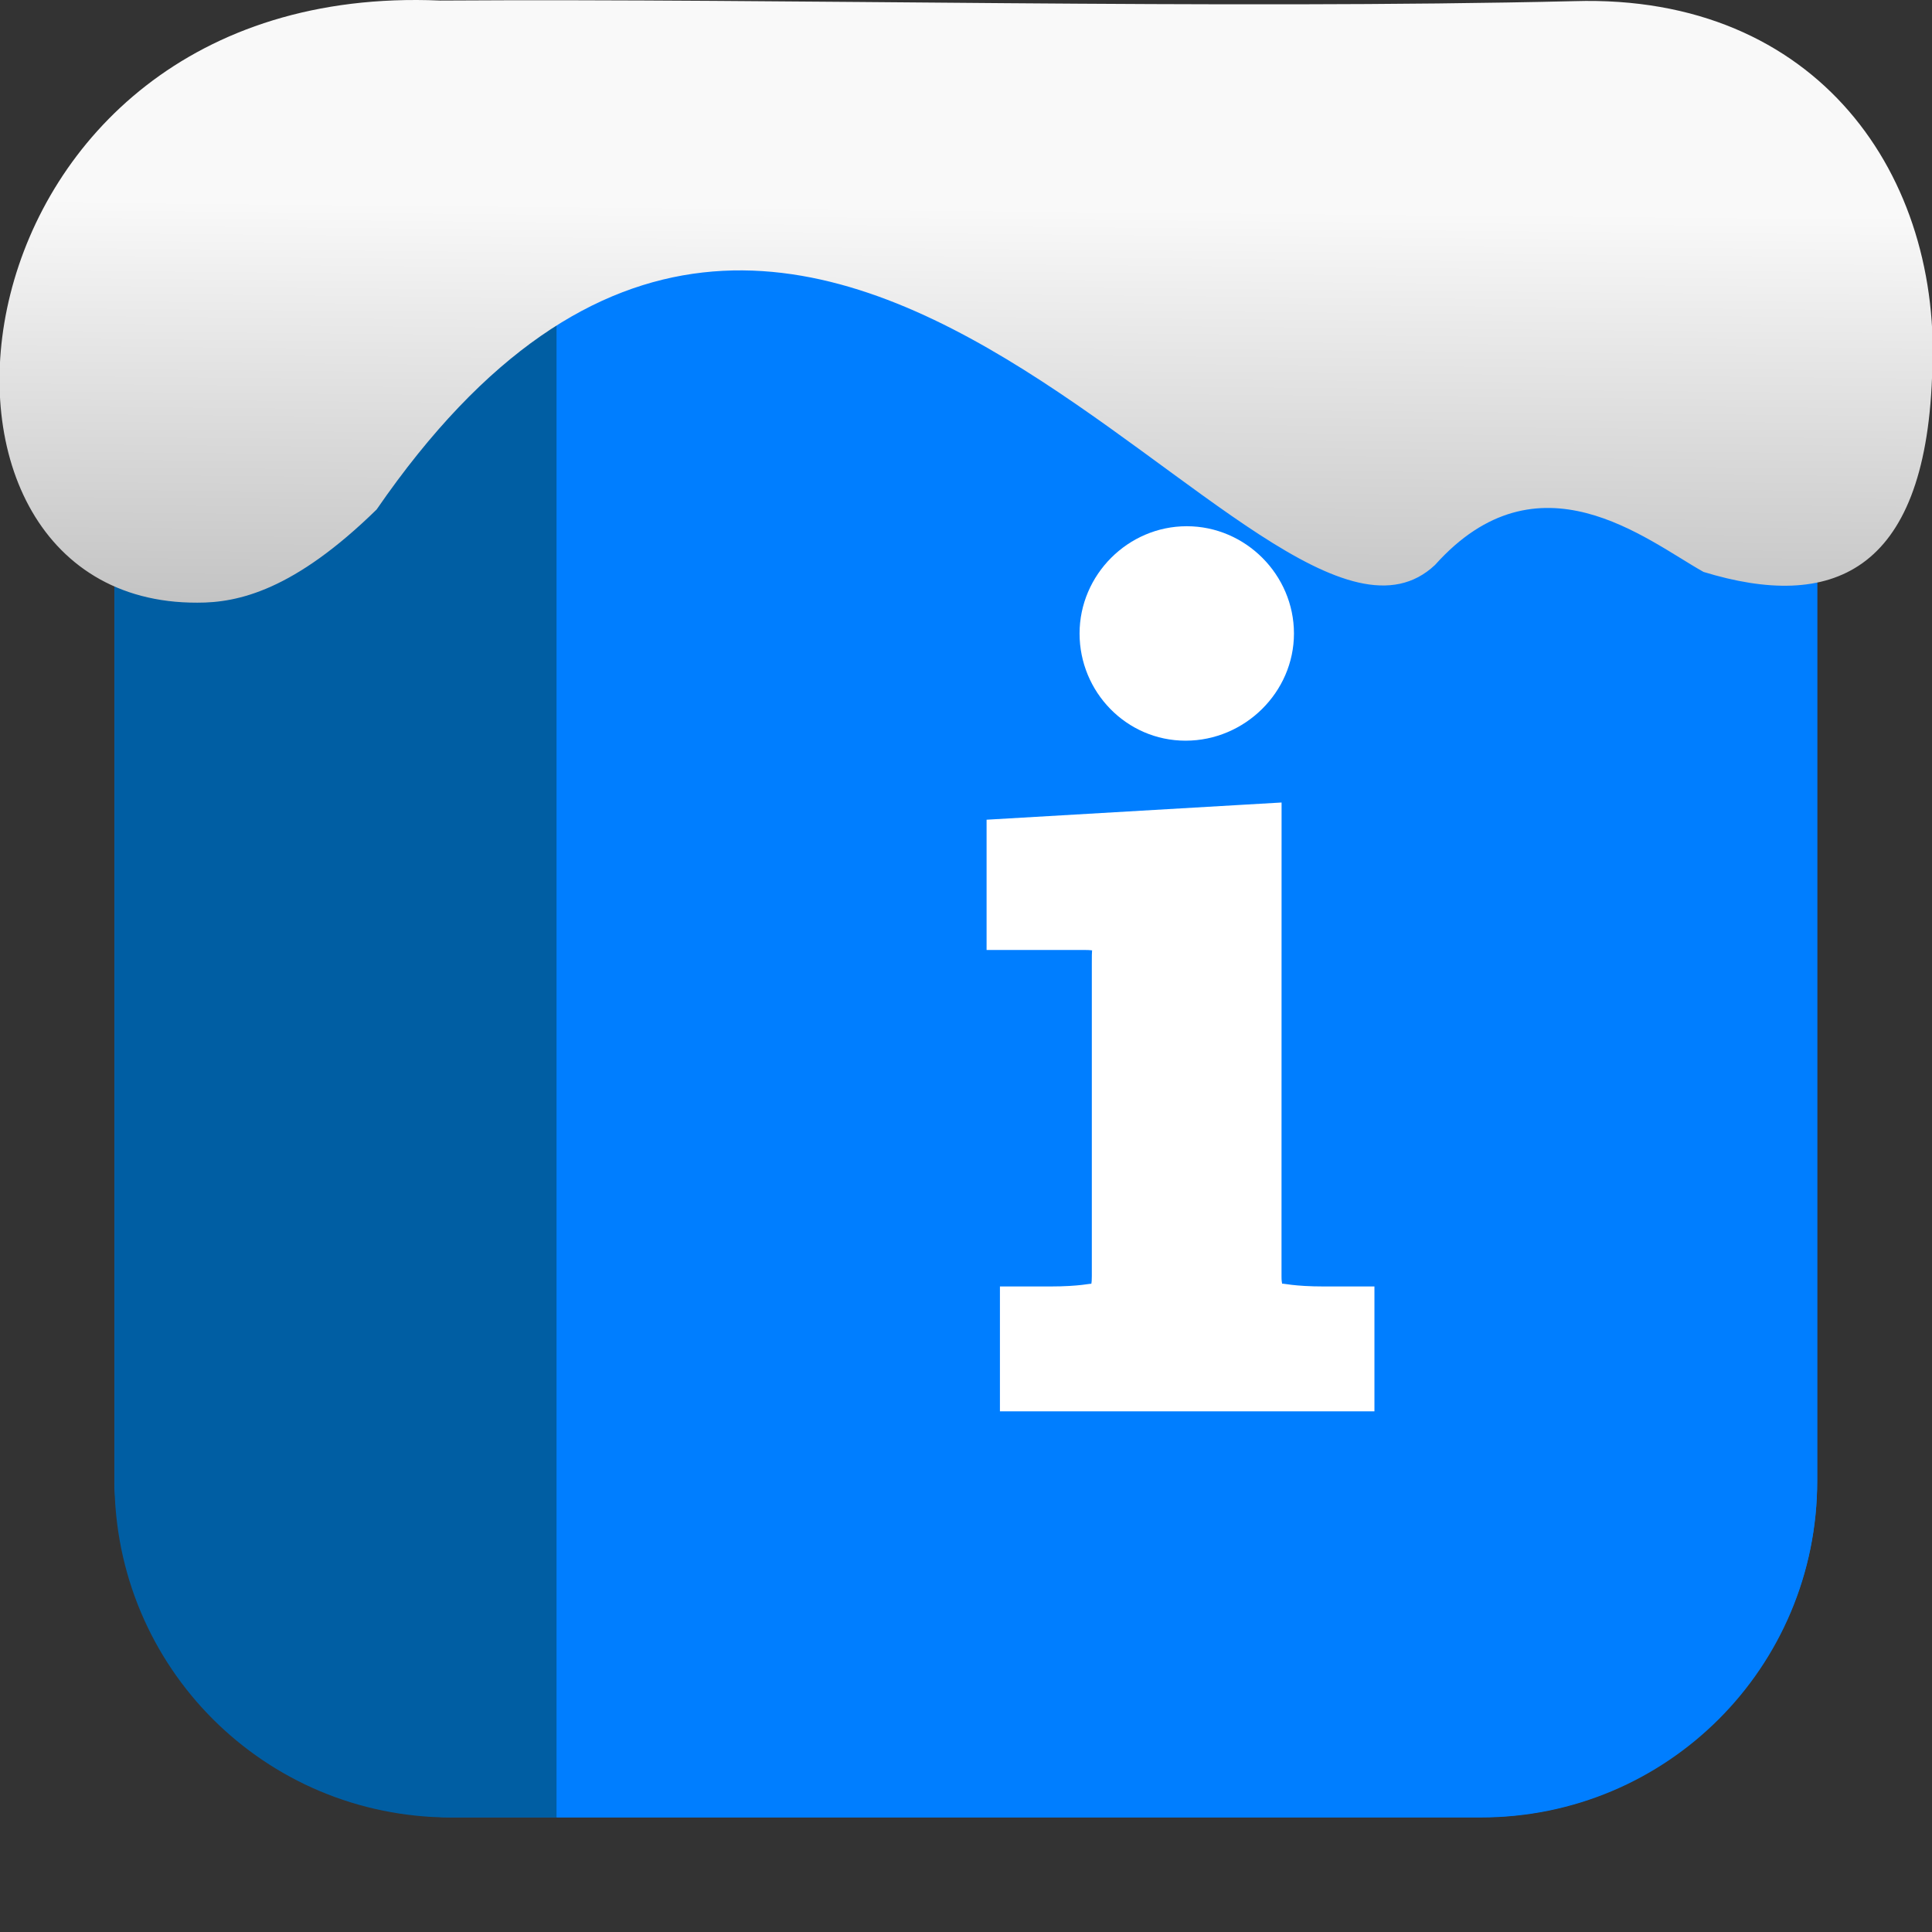 <svg xmlns="http://www.w3.org/2000/svg" viewBox="0 0 32 32"><rect x="0" y="0" width="32" height="32" fill="#333333" stroke="none"/><defs><linearGradient gradientTransform="matrix(2.629 0 0 2.713-160.16-291.42)" id="0" x1="67.894" y1="108.69" x2="67.854" y2="113.11" gradientUnits="userSpaceOnUse"><stop stop-color="#f9f9f9"/><stop offset="1" stop-color="#999"/></linearGradient></defs><path d="m23.868 8.435c.017 3.085.062 5.527.062 8.1 0 4.423-3.586 8.01-8.01 8.01-4.423 0-8.01-3.586-8.01-8.01 0-4.423 3.586-8.01 8.08-8.02 3.051-.146 5.912-.102 7.876-.082z" fill="none" stroke="#fff" stroke-width=".915" stroke-miterlimit="4.5"/><g fill-rule="evenodd"><rect width="28.2" height="28.2" x="1.898" y="1.898" fill="#007eff" rx="5.575"/><g transform="translate(49.558-6.987)"><path d="m-40.34 37.09h15.307c3.089 0 5.574-2.488 5.574-5.576v-17.05c0-3.089-2.486-5.574-5.574-5.574h-15.307z" fill="#007eff"/><path d="m-40.34 37.09v-28.2h-1.748c-3.089 0-5.574 2.486-5.574 5.574v17.05c0 3.089 2.486 5.576 5.574 5.576z" fill="#005ea3"/></g></g><g aria-label="i" fill="#fff" stroke="#fff" stroke-width="1.4"><path d="m18.707 9.123c-.973 0-1.775.805-1.775 1.777 0 .966.775 1.775 1.756 1.775.98 0 1.795-.803 1.795-1.775 0-.973-.803-1.777-1.775-1.777m1.57 4.576l-.74.043-4.146.242v2.158h1.646c.068 0 .075.005.117.008-.017-.008-.02-.043-.02.221v4.432.742c0 .084-.003.088-.008.127-.008-.012-.179.043-.684.043h-.83v2.068h6.203v-2.068h-.83c-.513 0-.689-.056-.699-.045-.005-.039-.01-.042-.01-.125v-.742z" shape-rendering="auto" mix-blend-mode="normal" isolation="auto" color-interpolation-filters="linearRGB" white-space="normal" fill="#fff" solid-opacity="1" image-rendering="auto" solid-color="#000000" stroke="none" color="#000" color-rendering="auto" vector-effect="none" shape-padding="0" color-interpolation="sRGB" transform="translate(.949-.407)"/></g>

   xmlns:dc="http://purl.org/dc/elements/1.1/"
   xmlns:cc="http://creativecommons.org/ns#"
   xmlns:rdf="http://www.w3.org/1999/02/22-rdf-syntax-ns#"
   xmlns:svg="http://www.w3.org/2000/svg"
   xmlns="http://www.w3.org/2000/svg"
   xmlns:xlink="http://www.w3.org/1999/xlink"
   xmlns:sodipodi="http://sodipodi.sourceforge.net/DTD/sodipodi-0.dtd"
   xmlns:inkscape="http://www.inkscape.org/namespaces/inkscape"
   version="1"
   width="32"
   height="32"
   id="svg12"
   sodipodi:docname="snow-top-1.svg"
   inkscape:version="0.92.1 r"&gt;
  <path d="m7.288.009c-8.276-.356-9.36 9.992-4.02 9.973.679.003 1.604-.207 2.97-1.543 7.256-10.531 14.706 3.573 17.53.919 1.71-1.912 3.496-.418 4.448.115 2.1.643 3.662.041 3.785-3.231.188-3.321-1.889-6.344-5.923-6.223-5.914.14-12.989-.047-18.787-.01" fill="url(#0)"/><path fill="#f00" fill-opacity="0" d="m0 0h32v32h-32z"/></svg>